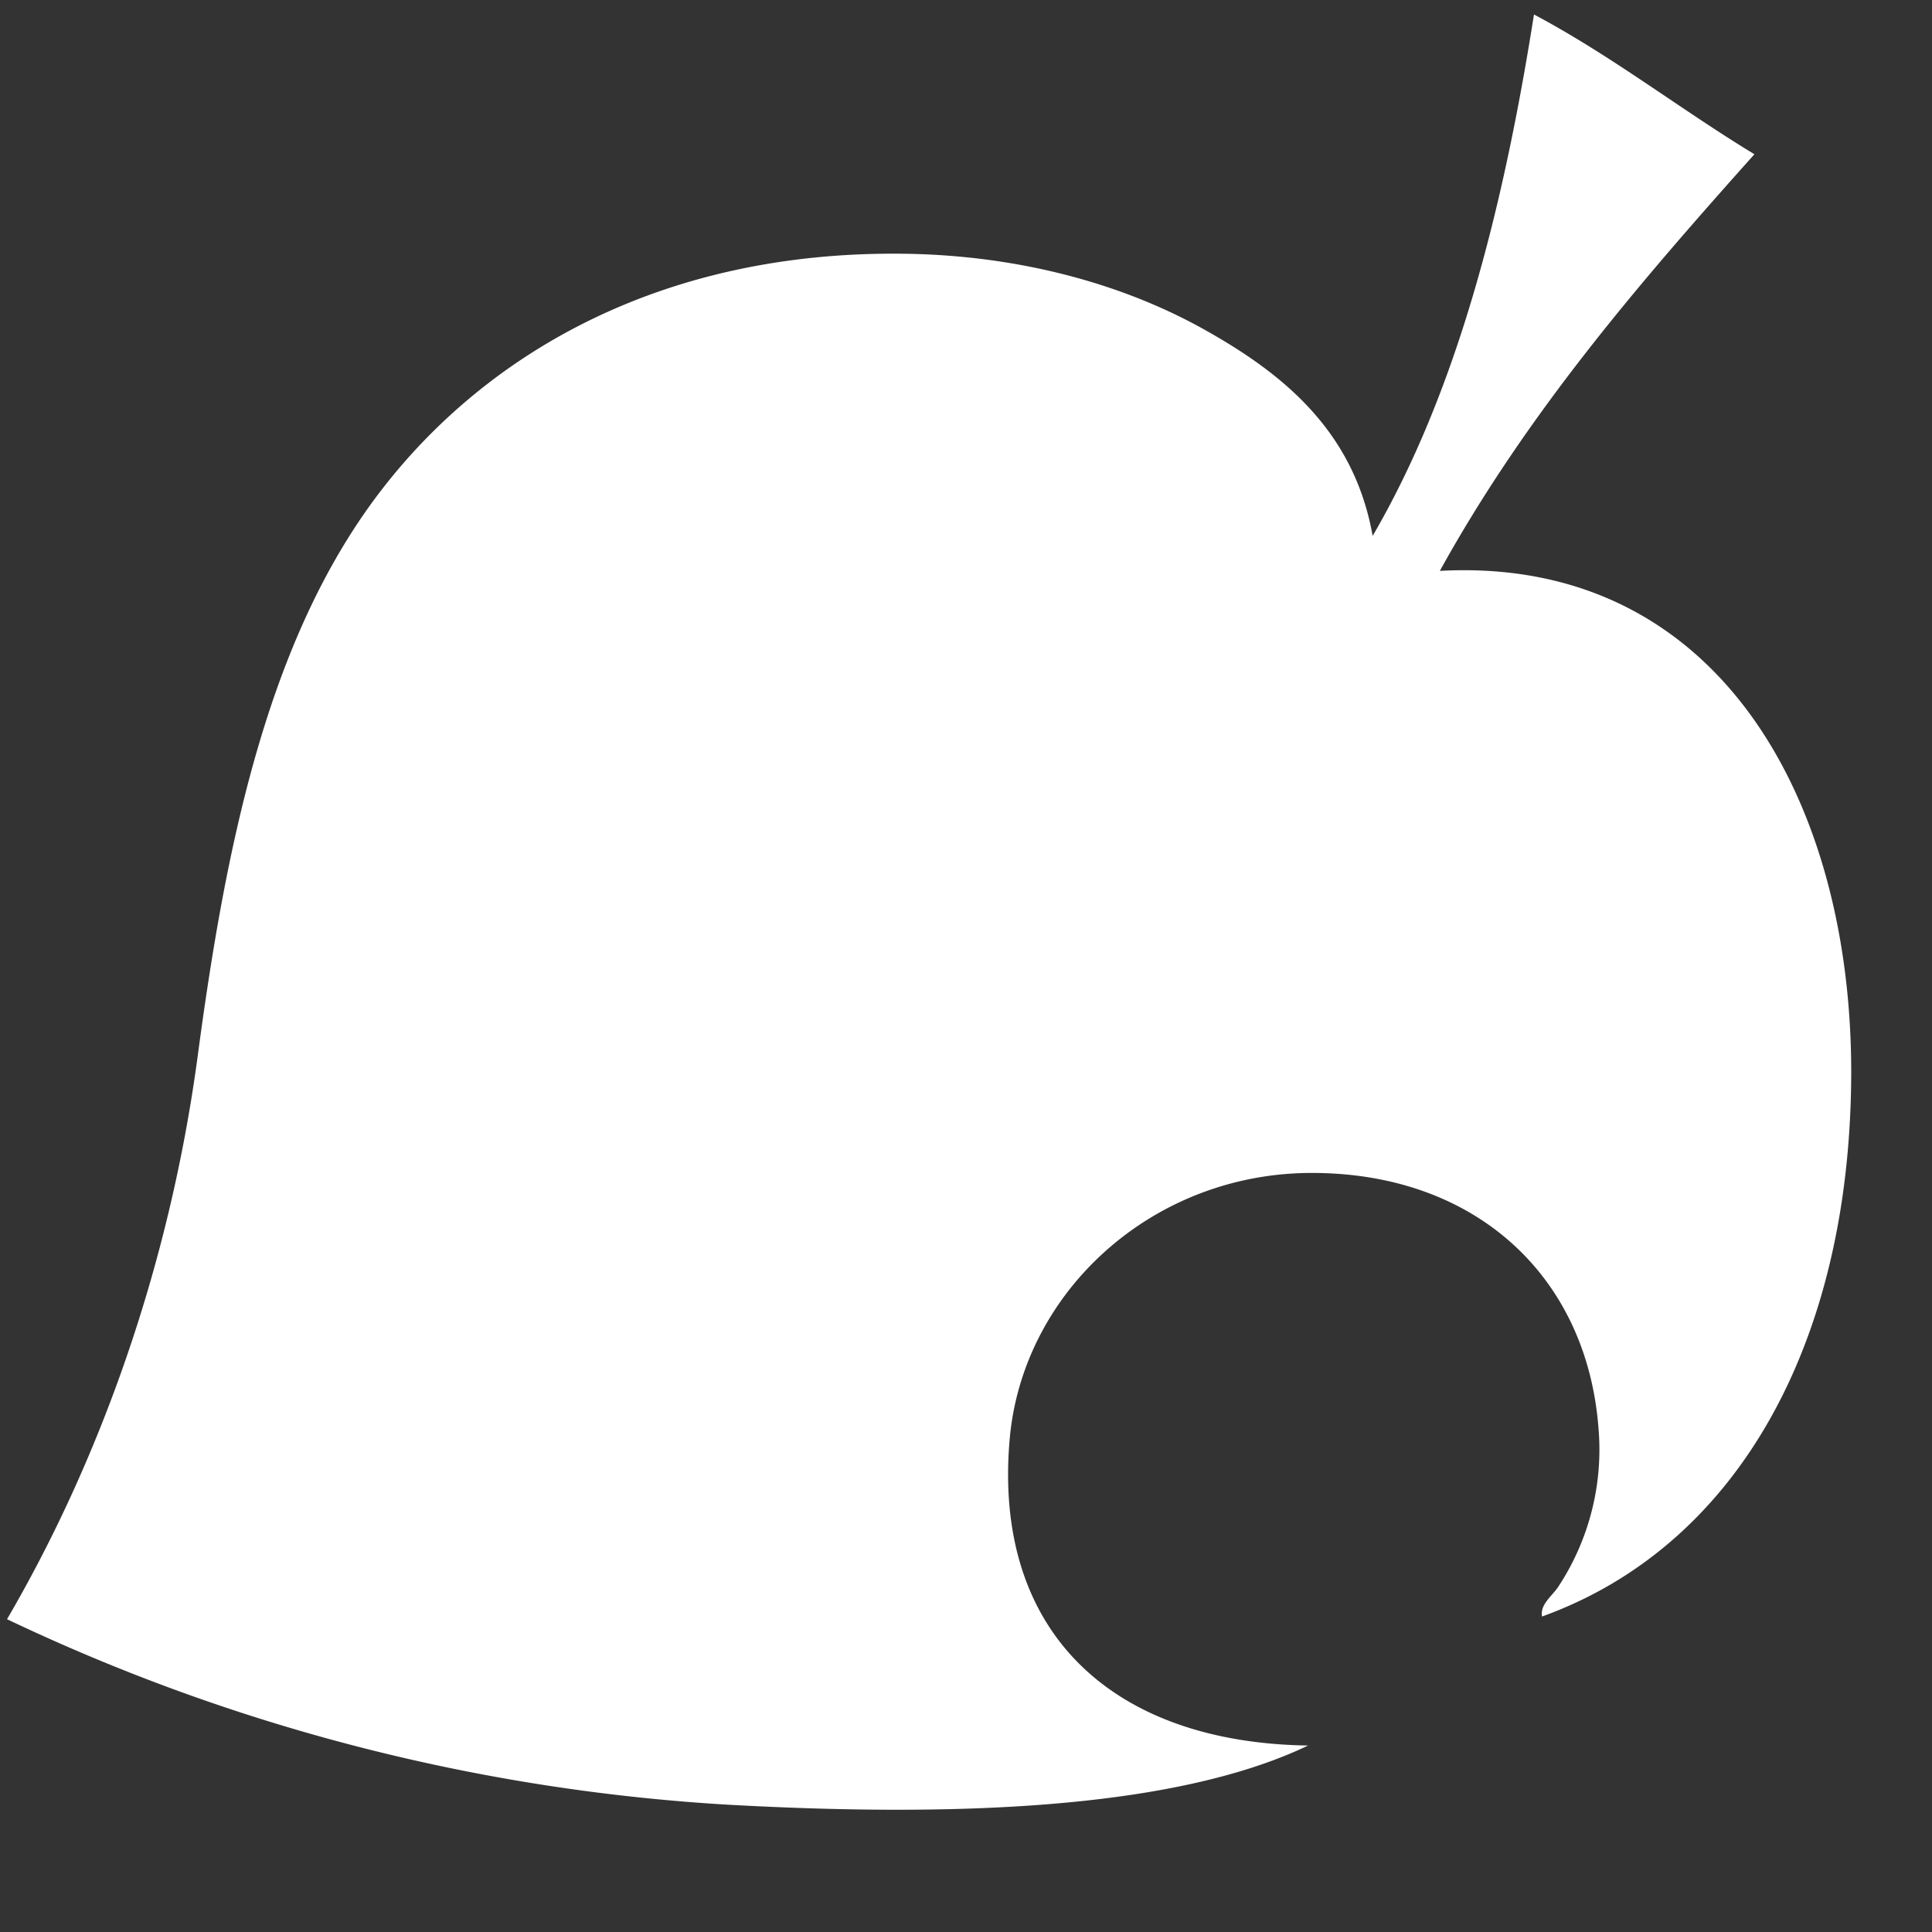 <?xml version="1.0"?>
<svg width="550" height="550" xmlns="http://www.w3.org/2000/svg" xmlns:svg="http://www.w3.org/2000/svg">
    <rect width="100%" height="100%" fill="#333333" stroke="none"/>
    <path fill="#fff" id="leaf" d="m409.895,162.514c24.935,-45.094 57.066,-82.256 89.547,-118.601c-21.263,-12.911 -40.441,-27.924 -62.751,-39.793c-8.828,55.957 -22.076,107.504 -45.928,148.443c-5.304,-29.89 -25.528,-46.282 -48.222,-58.91c-23.402,-13.034 -53.044,-21.082 -85.729,-21.424c-67.707,-0.714 -117.343,27.662 -147.684,66.569c-32.049,41.086 -44.421,98.608 -52.795,161.444c-8.18,61.362 -28.6,116.655 -54.332,160.71a552.76,552.76 0 0 0 205.075,52.801c60.861,3.372 126.001,2.001 165.315,-16.838c-56.127,-0.816 -89.76,-32.585 -84.956,-87.237c3.68,-41.837 40.481,-75.634 85.725,-75.766c46.945,-0.136 78.622,29.505 81.899,72.699a70.921,70.921 0 0 1 -11.486,45.155c-1.746,2.644 -5.198,4.954 -4.589,8.424c55.189,-19.901 87.591,-77.145 88.014,-153.818c0.412,-78.247 -37.807,-148.128 -117.101,-143.858z"/>
</svg>